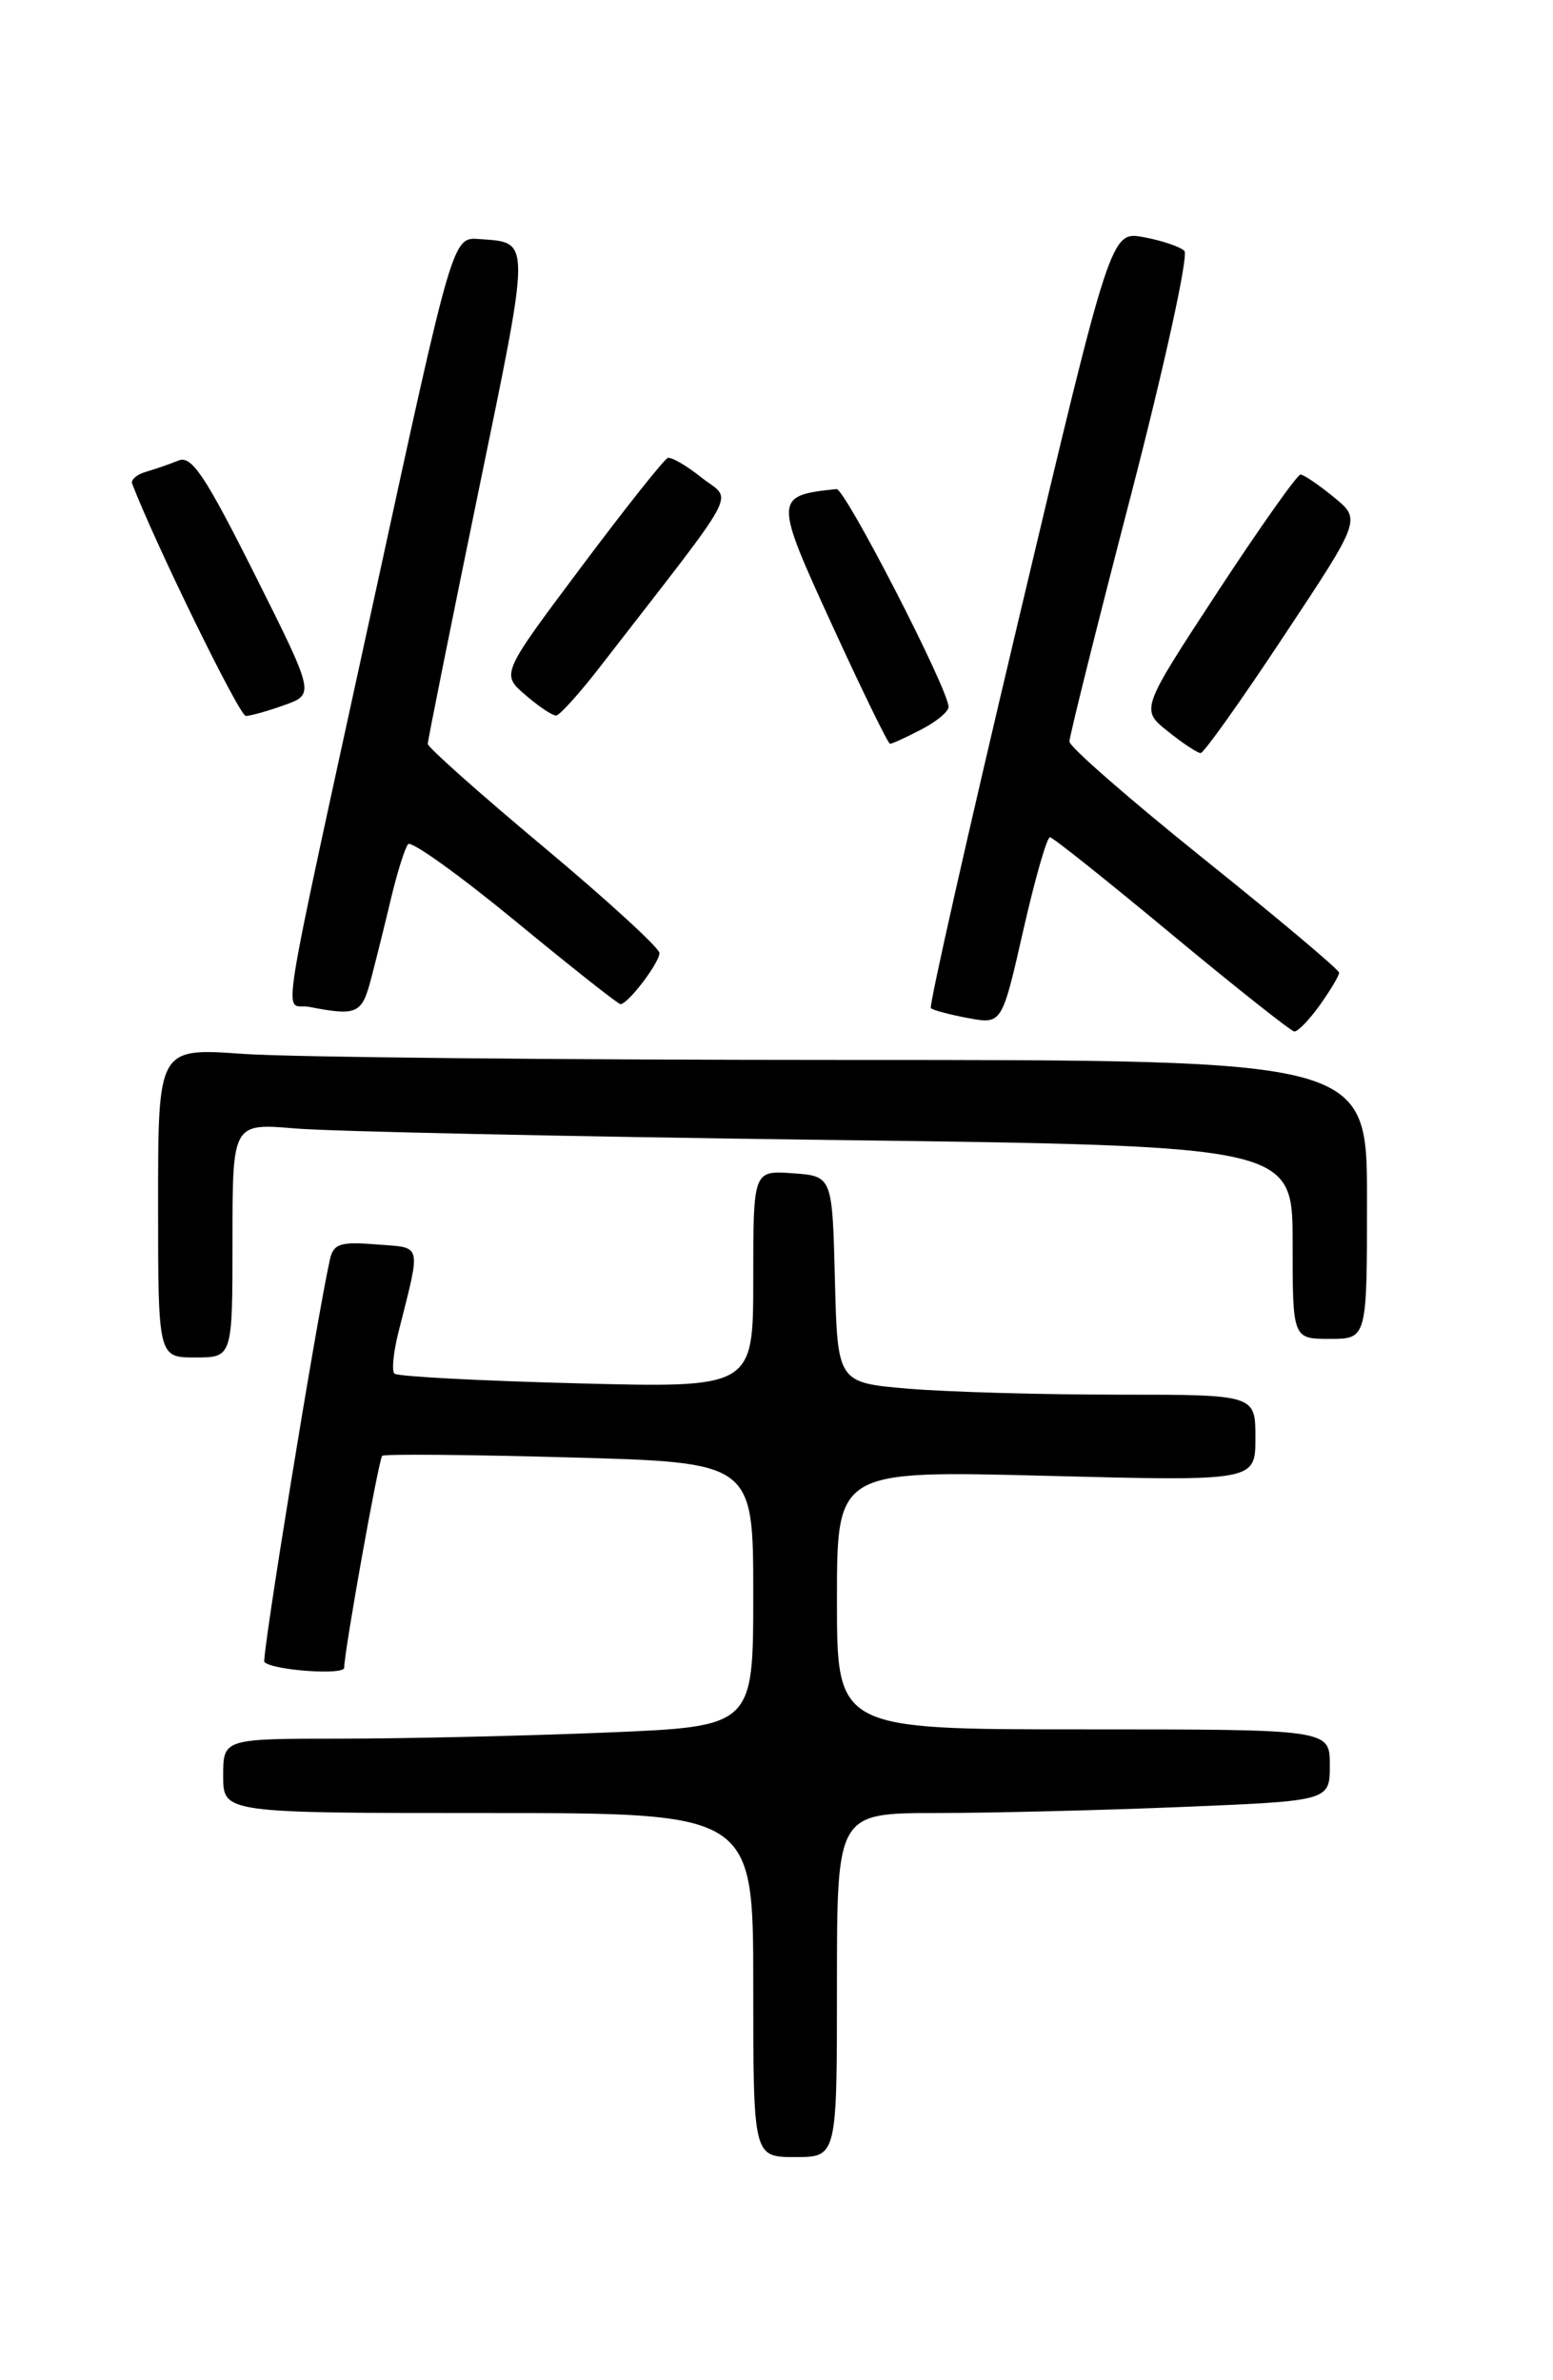 <?xml version="1.0" encoding="UTF-8" standalone="no"?>
<!DOCTYPE svg PUBLIC "-//W3C//DTD SVG 1.1//EN" "http://www.w3.org/Graphics/SVG/1.1/DTD/svg11.dtd" >
<svg xmlns="http://www.w3.org/2000/svg" xmlns:xlink="http://www.w3.org/1999/xlink" version="1.1" viewBox="0 0 167 256">
 <g >
 <path fill="currentColor"
d=" M 90.00 213.50 C 90.00 195.00 90.00 195.00 100.75 195.00 C 106.66 194.99 118.59 194.70 127.25 194.34 C 143.00 193.69 143.00 193.69 143.00 189.84 C 143.00 186.00 143.00 186.00 116.50 186.00 C 90.00 186.00 90.00 186.00 90.00 172.07 C 90.00 158.15 90.00 158.15 112.50 158.73 C 135.00 159.31 135.00 159.31 135.00 154.65 C 135.00 150.00 135.00 150.00 120.15 150.00 C 111.98 150.00 101.87 149.71 97.68 149.36 C 90.06 148.71 90.06 148.71 89.78 137.61 C 89.50 126.50 89.50 126.50 85.25 126.19 C 81.00 125.89 81.00 125.89 81.00 137.58 C 81.00 149.28 81.00 149.28 61.97 148.78 C 51.51 148.51 42.71 148.04 42.41 147.74 C 42.11 147.45 42.30 145.47 42.83 143.35 C 45.30 133.51 45.48 134.24 40.45 133.84 C 36.57 133.53 35.85 133.77 35.47 135.49 C 34.00 142.15 28.10 178.43 28.43 178.76 C 29.32 179.65 37.00 180.20 37.01 179.38 C 37.03 177.53 40.72 156.94 41.10 156.58 C 41.32 156.37 50.39 156.45 61.25 156.75 C 81.00 157.29 81.00 157.29 81.00 171.49 C 81.00 185.69 81.00 185.69 65.25 186.34 C 56.59 186.70 43.76 186.99 36.75 187.00 C 24.00 187.00 24.00 187.00 24.00 191.00 C 24.00 195.00 24.00 195.00 52.50 195.00 C 81.00 195.00 81.00 195.00 81.00 213.50 C 81.00 232.00 81.00 232.00 85.50 232.00 C 90.00 232.00 90.00 232.00 90.00 213.50 Z  M 25.00 133.40 C 25.00 120.80 25.00 120.80 31.75 121.37 C 35.46 121.69 61.11 122.24 88.75 122.60 C 139.00 123.24 139.00 123.24 139.00 133.62 C 139.00 144.00 139.00 144.00 143.00 144.00 C 147.00 144.00 147.00 144.00 147.00 129.00 C 147.00 114.00 147.00 114.00 91.15 114.00 C 60.44 114.00 31.19 113.71 26.15 113.35 C 17.00 112.70 17.00 112.70 17.00 129.35 C 17.00 146.00 17.00 146.00 21.00 146.00 C 25.00 146.00 25.00 146.00 25.00 133.40 Z  M 141.93 108.10 C 143.07 106.50 144.00 104.93 144.00 104.62 C 144.00 104.30 137.47 98.81 129.50 92.42 C 121.53 86.02 115.00 80.33 115.00 79.76 C 115.00 79.20 117.97 67.28 121.61 53.28 C 125.24 39.26 127.83 27.44 127.36 26.98 C 126.89 26.53 124.91 25.86 122.98 25.51 C 119.45 24.86 119.45 24.86 109.58 66.45 C 104.15 89.32 99.88 108.21 100.10 108.43 C 100.32 108.65 102.13 109.13 104.12 109.50 C 107.74 110.17 107.74 110.17 110.03 100.09 C 111.29 94.54 112.58 90.02 112.91 90.05 C 113.23 90.07 119.12 94.77 126.00 100.49 C 132.88 106.20 138.81 110.90 139.18 110.94 C 139.56 110.97 140.79 109.69 141.93 108.10 Z  M 39.91 105.25 C 40.45 103.19 41.43 99.25 42.08 96.50 C 42.74 93.75 43.55 91.18 43.89 90.79 C 44.23 90.41 49.41 94.12 55.39 99.04 C 61.37 103.97 66.47 108.00 66.72 108.00 C 67.53 108.00 70.93 103.53 70.91 102.50 C 70.90 101.95 65.29 96.81 58.45 91.09 C 51.60 85.36 46.00 80.38 46.00 80.01 C 46.00 79.65 48.43 67.54 51.40 53.10 C 57.14 25.24 57.14 26.13 51.52 25.71 C 48.68 25.50 48.68 25.50 40.42 63.50 C 29.65 112.99 30.49 107.77 33.22 108.29 C 38.42 109.29 38.91 109.07 39.91 105.25 Z  M 138.04 68.43 C 146.37 55.87 146.37 55.87 143.43 53.47 C 141.82 52.15 140.21 51.06 139.86 51.04 C 139.51 51.02 135.50 56.69 130.94 63.65 C 122.65 76.31 122.65 76.31 125.57 78.65 C 127.18 79.94 128.77 80.99 129.11 81.00 C 129.45 81.00 133.47 75.35 138.04 68.43 Z  M 99.05 78.47 C 100.67 77.64 102.00 76.54 102.00 76.03 C 102.00 74.16 90.86 52.50 89.95 52.60 C 83.21 53.31 83.20 53.55 89.55 67.38 C 92.73 74.32 95.50 80.00 95.71 80.00 C 95.93 80.00 97.43 79.31 99.05 78.47 Z  M 30.60 75.83 C 33.84 74.66 33.84 74.66 27.37 61.74 C 22.06 51.15 20.59 48.95 19.20 49.53 C 18.26 49.91 16.69 50.46 15.71 50.74 C 14.72 51.02 14.05 51.60 14.21 52.02 C 16.69 58.49 25.74 77.00 26.43 77.00 C 26.94 77.00 28.82 76.47 30.60 75.83 Z  M 64.50 71.75 C 80.00 51.73 78.77 54.02 75.46 51.38 C 73.83 50.08 72.19 49.12 71.80 49.26 C 71.42 49.39 67.23 54.67 62.49 61.00 C 53.88 72.50 53.88 72.50 56.50 74.75 C 57.93 75.99 59.42 76.98 59.81 76.96 C 60.19 76.93 62.30 74.59 64.50 71.75 Z "/>
</g>
</svg>